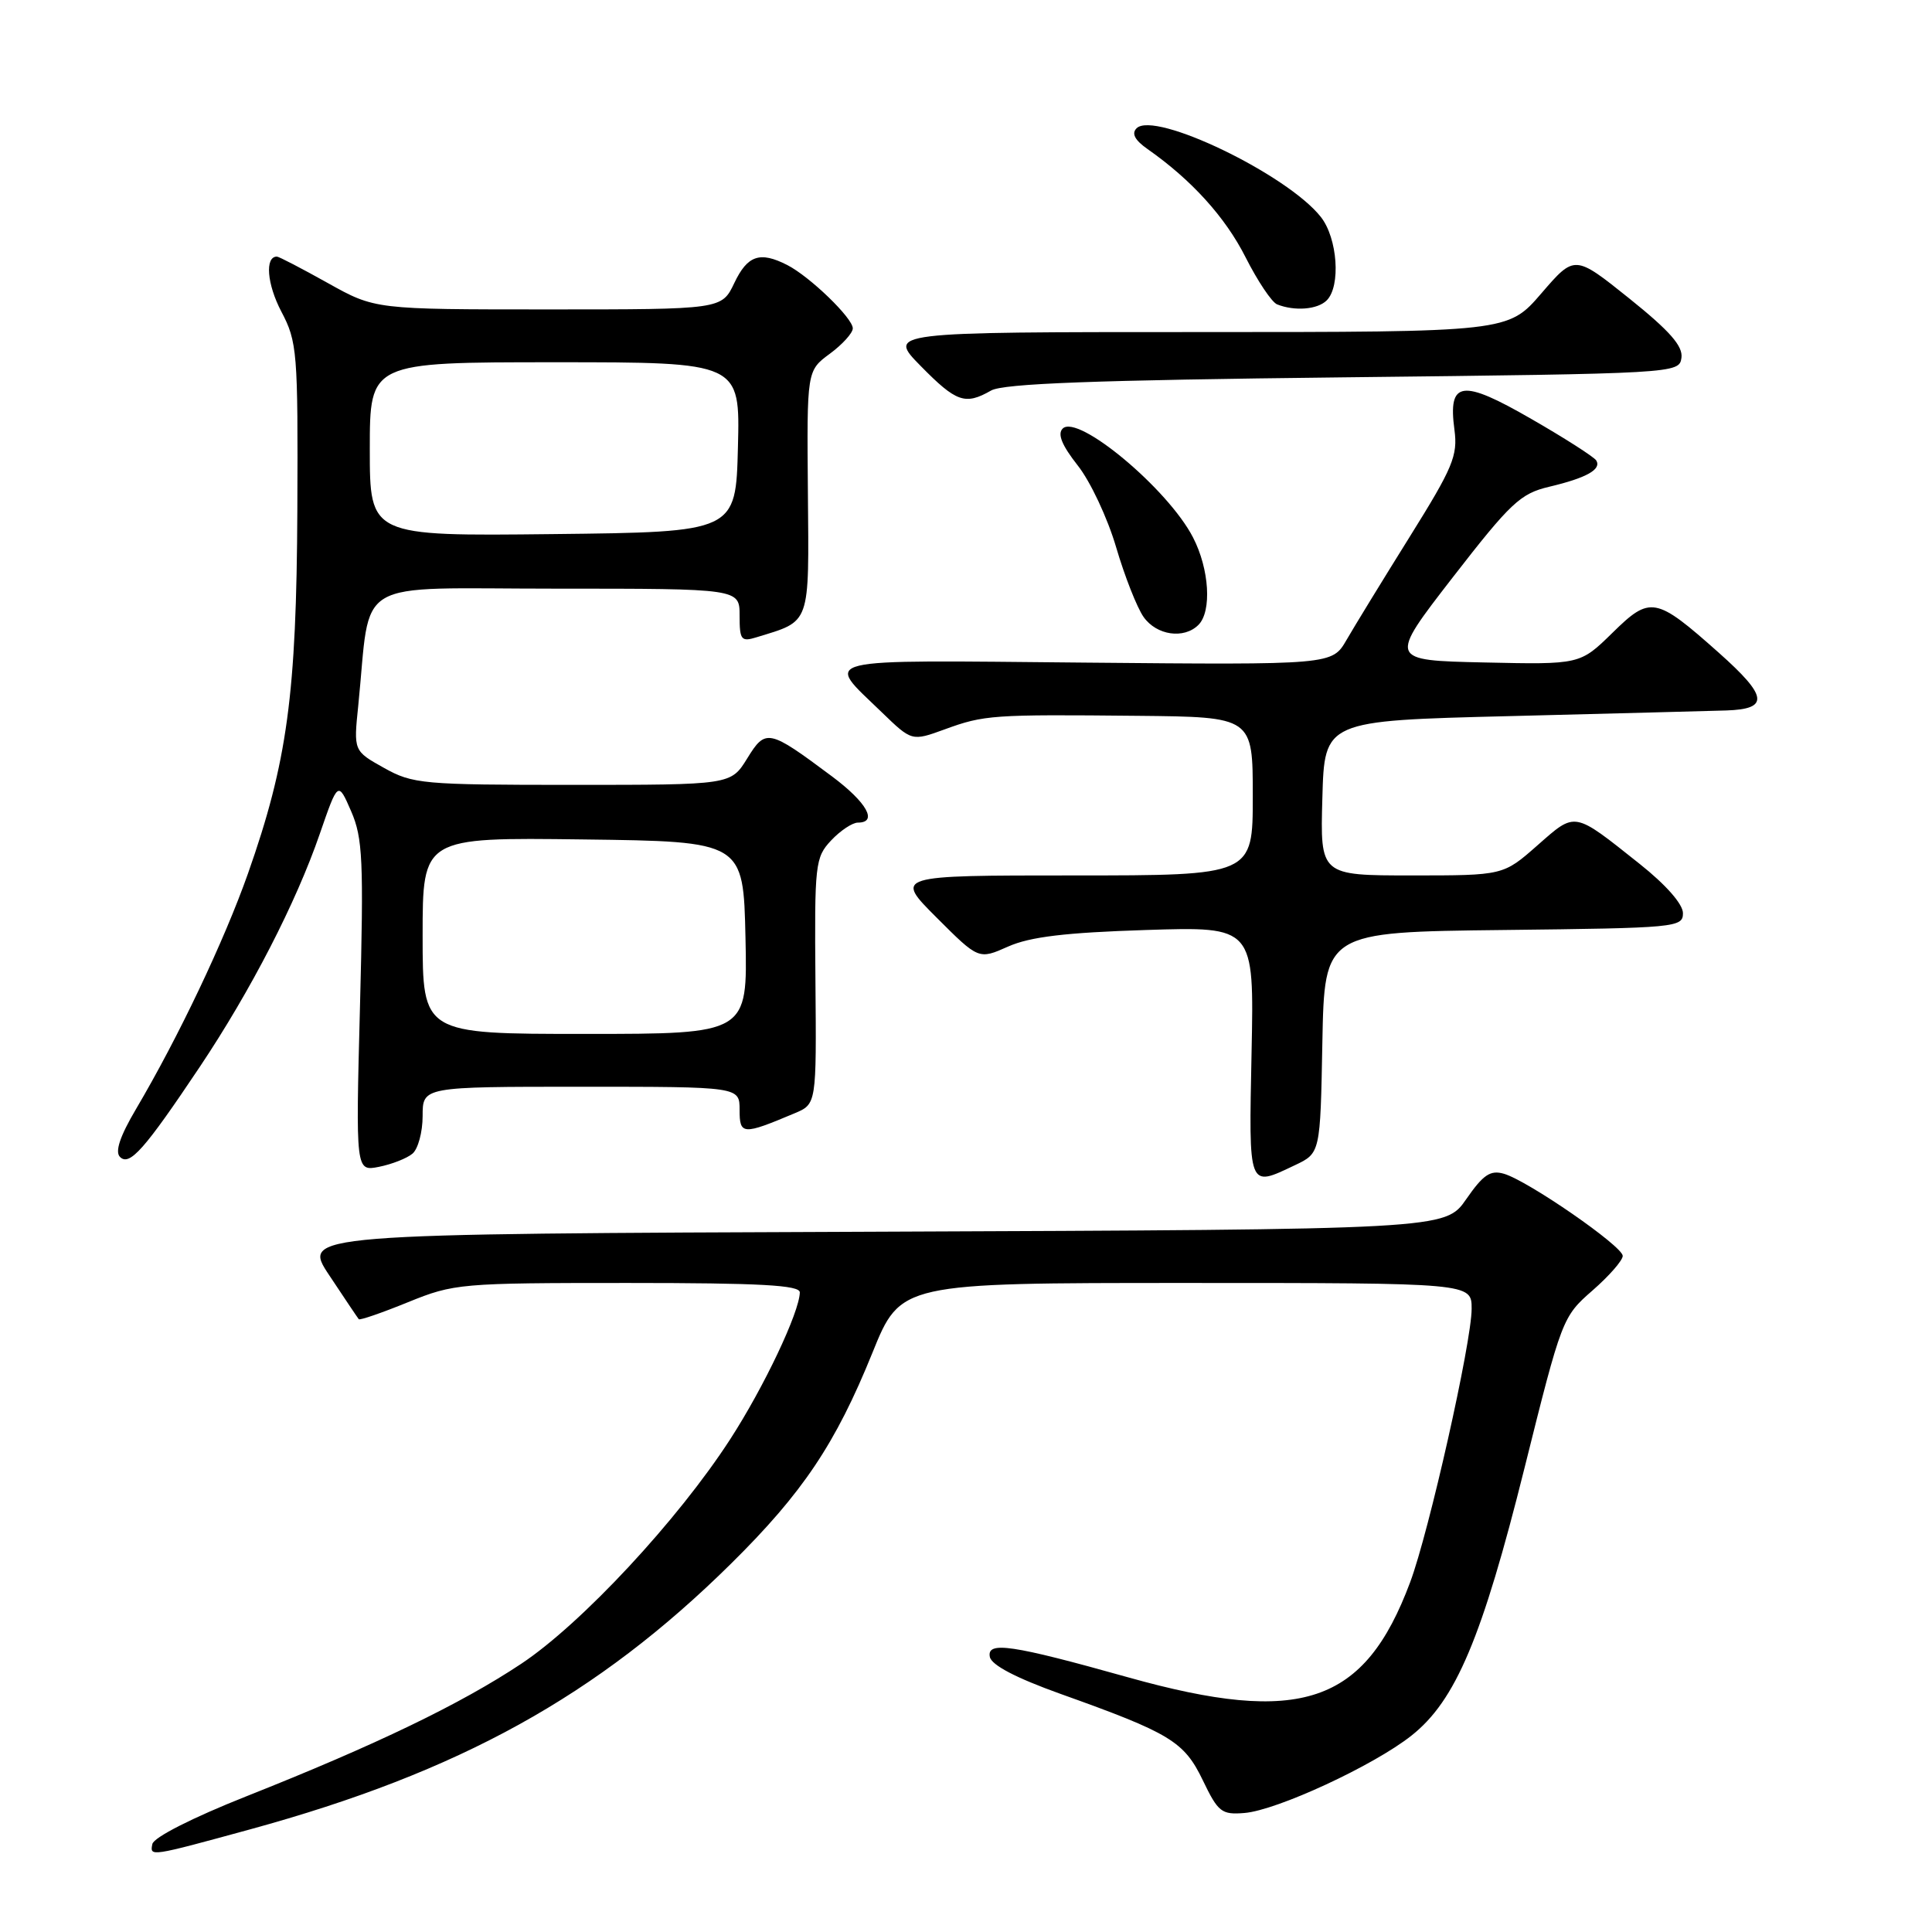 <?xml version="1.0" encoding="UTF-8" standalone="no"?>
<!DOCTYPE svg PUBLIC "-//W3C//DTD SVG 1.1//EN" "http://www.w3.org/Graphics/SVG/1.1/DTD/svg11.dtd" >
<svg xmlns="http://www.w3.org/2000/svg" xmlns:xlink="http://www.w3.org/1999/xlink" version="1.1" viewBox="0 0 256 256">
 <g >
 <path fill="currentColor"
d=" M 33.14 242.40 C 60.89 234.80 79.13 224.72 96.89 207.17 C 106.37 197.80 110.72 191.31 115.60 179.25 C 119.34 170.00 119.34 170.00 157.17 170.00 C 195.00 170.00 195.00 170.00 195.00 173.42 C 195.00 177.84 189.35 202.99 186.85 209.66 C 180.81 225.82 172.38 228.67 149.50 222.26 C 134.03 217.92 130.74 217.44 131.16 219.55 C 131.38 220.64 134.62 222.33 140.50 224.44 C 155.08 229.65 156.90 230.75 159.38 235.90 C 161.41 240.12 161.86 240.48 164.90 240.23 C 169.20 239.88 182.03 233.94 187.02 229.98 C 192.88 225.35 196.38 217.05 202.01 194.50 C 206.94 174.73 207.04 174.46 211.01 171.00 C 213.22 169.07 215.02 167.01 215.02 166.41 C 215.00 165.12 202.47 156.46 199.28 155.53 C 197.48 155.01 196.54 155.64 194.28 158.90 C 191.50 162.91 191.50 162.91 115.74 163.21 C 39.98 163.50 39.98 163.50 43.64 169.00 C 45.65 172.03 47.40 174.64 47.54 174.80 C 47.67 174.97 50.60 173.96 54.06 172.55 C 60.16 170.07 61.00 170.00 83.17 170.00 C 100.78 170.00 105.99 170.29 105.98 171.25 C 105.93 173.88 101.23 183.80 96.76 190.70 C 89.83 201.42 77.05 215.15 69.08 220.45 C 61.05 225.79 49.81 231.21 32.62 238.03 C 25.51 240.85 20.37 243.46 20.19 244.34 C 19.84 246.04 19.83 246.04 33.14 242.40 Z  M 171.57 154.40 C 174.95 152.80 174.95 152.80 175.22 138.15 C 175.50 123.50 175.50 123.50 199.25 123.23 C 222.11 122.97 223.00 122.89 223.00 121.00 C 223.00 119.80 220.75 117.24 217.25 114.46 C 208.43 107.45 208.83 107.52 203.71 112.02 C 199.19 116.00 199.19 116.00 187.06 116.00 C 174.93 116.00 174.93 116.00 175.22 105.75 C 175.50 95.50 175.50 95.50 200.00 94.89 C 213.47 94.55 226.41 94.21 228.75 94.14 C 234.47 93.95 234.25 92.27 227.75 86.49 C 219.37 79.04 218.68 78.92 213.65 83.86 C 209.36 88.06 209.36 88.06 196.67 87.78 C 183.98 87.50 183.98 87.50 192.50 76.50 C 200.17 66.61 201.46 65.40 205.27 64.50 C 210.21 63.33 212.24 62.20 211.51 61.01 C 211.22 60.55 207.36 58.07 202.92 55.52 C 193.67 50.18 191.85 50.44 192.72 56.94 C 193.18 60.38 192.53 61.94 186.78 71.15 C 183.23 76.84 179.47 82.98 178.42 84.80 C 176.51 88.10 176.51 88.10 143.85 87.80 C 107.42 87.47 109.25 87.02 116.83 94.37 C 120.82 98.23 120.82 98.23 125.16 96.65 C 130.41 94.73 131.47 94.66 150.75 94.85 C 166.00 95.00 166.00 95.00 166.00 105.50 C 166.00 116.00 166.00 116.00 142.26 116.00 C 118.52 116.00 118.52 116.00 124.10 121.58 C 129.68 127.16 129.68 127.16 133.59 125.42 C 136.50 124.13 141.18 123.57 151.84 123.23 C 166.18 122.77 166.18 122.77 165.84 139.39 C 165.47 157.67 165.35 157.35 171.57 154.40 Z  M 54.65 152.87 C 55.39 152.26 56.00 150.01 56.00 147.88 C 56.00 144.00 56.00 144.00 77.00 144.00 C 98.00 144.00 98.00 144.00 98.00 147.07 C 98.00 150.39 98.40 150.42 105.28 147.52 C 108.19 146.30 108.19 146.30 108.05 130.01 C 107.92 114.47 108.01 113.62 110.13 111.36 C 111.35 110.06 112.95 109.00 113.67 109.00 C 116.36 109.00 114.87 106.33 110.25 102.88 C 101.82 96.59 101.46 96.52 99.00 100.51 C 96.84 104.00 96.84 104.00 75.87 104.00 C 55.98 104.00 54.69 103.88 50.88 101.75 C 46.85 99.50 46.85 99.50 47.47 93.50 C 49.22 76.26 46.28 78.00 73.63 78.00 C 98.00 78.00 98.00 78.00 98.00 81.57 C 98.00 84.81 98.21 85.07 100.25 84.44 C 107.48 82.22 107.20 83.01 107.05 65.23 C 106.91 49.12 106.91 49.12 109.96 46.87 C 111.63 45.64 113.00 44.12 113.00 43.51 C 113.00 42.15 107.32 36.66 104.32 35.12 C 100.70 33.27 99.05 33.82 97.30 37.50 C 95.63 41.00 95.63 41.00 72.66 41.00 C 49.69 41.00 49.69 41.00 43.43 37.50 C 39.99 35.58 36.96 34.00 36.69 34.00 C 35.08 34.00 35.37 37.64 37.27 41.27 C 39.39 45.29 39.49 46.59 39.40 67.50 C 39.29 92.04 38.07 100.96 32.85 115.77 C 29.70 124.68 23.65 137.42 18.02 146.96 C 15.89 150.57 15.21 152.61 15.90 153.30 C 17.16 154.56 19.13 152.34 26.47 141.37 C 33.22 131.28 39.24 119.60 42.38 110.47 C 44.79 103.50 44.79 103.50 46.53 107.50 C 48.07 111.05 48.20 113.98 47.70 133.36 C 47.13 155.22 47.13 155.22 50.22 154.61 C 51.92 154.27 53.91 153.49 54.65 152.87 Z  M 158.80 82.80 C 160.59 81.01 160.25 75.40 158.08 71.21 C 154.77 64.78 142.80 54.80 140.81 56.79 C 140.09 57.51 140.71 59.01 142.80 61.67 C 144.47 63.77 146.76 68.65 147.89 72.50 C 149.02 76.35 150.66 80.51 151.53 81.75 C 153.25 84.19 156.88 84.72 158.80 82.80 Z  M 131.32 51.75 C 132.93 50.82 145.02 50.37 178.00 50.00 C 222.15 49.50 222.50 49.48 222.80 47.42 C 223.02 45.86 221.26 43.86 215.88 39.54 C 208.65 33.75 208.65 33.75 204.24 38.87 C 199.82 44.00 199.82 44.00 158.70 44.00 C 117.58 44.00 117.58 44.00 122.00 48.50 C 126.72 53.30 127.89 53.71 131.32 51.75 Z  M 175.80 39.80 C 177.68 37.92 177.24 31.57 175.02 28.75 C 170.58 23.11 152.97 14.63 150.60 17.00 C 149.91 17.69 150.37 18.57 152.04 19.74 C 157.88 23.83 162.36 28.77 165.05 34.10 C 166.64 37.24 168.51 40.04 169.22 40.33 C 171.55 41.26 174.58 41.02 175.80 39.80 Z  M 56.00 123.98 C 56.00 110.96 56.00 110.96 77.25 111.23 C 98.50 111.50 98.50 111.50 98.78 124.25 C 99.06 137.00 99.06 137.00 77.53 137.00 C 56.00 137.00 56.00 137.00 56.00 123.98 Z  M 49.00 59.52 C 49.00 48.00 49.00 48.00 73.53 48.00 C 98.07 48.00 98.07 48.00 97.78 59.25 C 97.50 70.50 97.50 70.50 73.25 70.77 C 49.00 71.04 49.00 71.04 49.00 59.52 Z "/>
</g>
</svg>